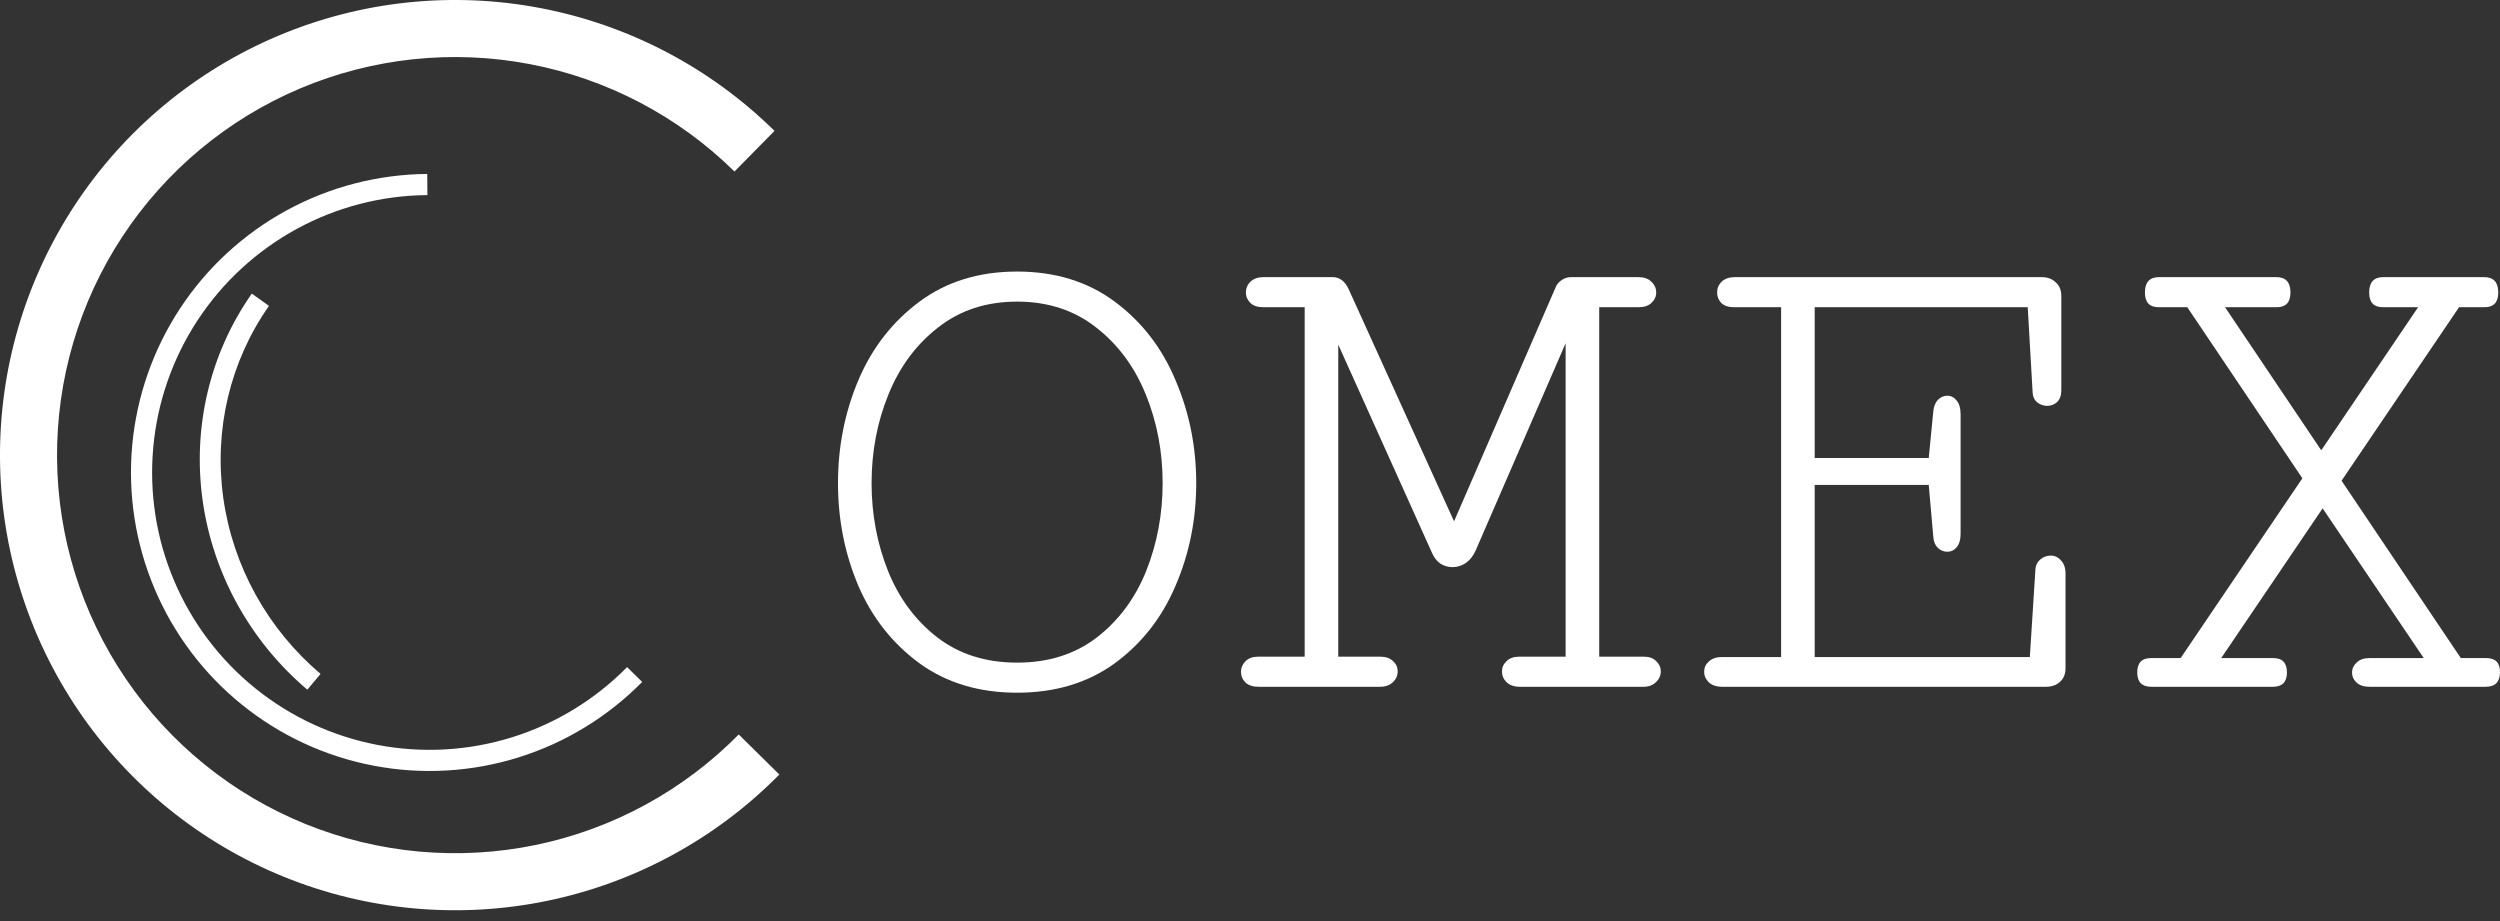 <svg width="76" height="28" viewBox="0 0 76 28" fill="none" xmlns="http://www.w3.org/2000/svg">
<rect x="0" y="0" width="76" height="28" fill="#333333" stroke="none"/>
<path d="M23.692 23.545C21.772 25.494 19.317 26.831 16.637 27.385C13.957 27.939 11.174 27.686 8.638 26.658C6.102 25.63 3.927 23.872 2.39 21.609C0.853 19.345 0.021 16.676 0 13.94C-0.02 11.204 0.771 8.523 2.274 6.236C3.777 3.949 5.924 2.16 8.445 1.093C10.965 0.027 13.745 -0.268 16.432 0.246C19.12 0.759 21.595 2.059 23.545 3.979L22.328 5.214C20.623 3.534 18.458 2.398 16.107 1.949C13.756 1.5 11.325 1.758 9.12 2.69C6.916 3.623 5.038 5.188 3.723 7.188C2.408 9.188 1.716 11.533 1.734 13.927C1.752 16.32 2.48 18.655 3.824 20.635C5.169 22.615 7.071 24.152 9.289 25.051C11.507 25.95 13.942 26.171 16.286 25.687C18.63 25.202 20.777 24.033 22.457 22.328L23.692 23.545Z" fill="white"/>
<path d="M19.522 20.731C18.474 21.794 17.181 22.583 15.756 23.027C14.332 23.471 12.819 23.557 11.354 23.276C9.888 22.996 8.514 22.359 7.353 21.421C6.192 20.483 5.281 19.273 4.699 17.899C4.118 16.524 3.884 15.028 4.019 13.542C4.154 12.055 4.654 10.625 5.473 9.378C6.293 8.131 7.408 7.106 8.719 6.392C10.029 5.679 11.496 5.3 12.988 5.288L12.993 5.931C11.606 5.941 10.244 6.293 9.026 6.956C7.808 7.619 6.772 8.572 6.01 9.731C5.249 10.89 4.784 12.219 4.659 13.6C4.533 14.981 4.75 16.372 5.291 17.649C5.831 18.926 6.678 20.05 7.757 20.922C8.835 21.793 10.112 22.385 11.474 22.645C12.836 22.906 14.241 22.826 15.565 22.414C16.889 22.001 18.091 21.268 19.064 20.28L19.522 20.731Z" fill="white"/>
<path d="M9.342 20.966C7.608 19.496 6.473 17.443 6.16 15.214C5.848 12.984 6.382 10.74 7.655 8.926L8.177 9.299C6.994 10.985 6.498 13.07 6.789 15.142C7.079 17.213 8.134 19.121 9.745 20.487L9.342 20.966Z" fill="white"/>
<path d="M36.365 14.688C36.365 13.582 36.156 12.54 35.737 11.562C35.326 10.576 34.709 9.779 33.887 9.169C33.065 8.559 32.076 8.255 30.92 8.255C29.764 8.255 28.775 8.559 27.953 9.169C27.131 9.779 26.51 10.576 26.092 11.562C25.681 12.54 25.475 13.582 25.475 14.688C25.475 15.794 25.681 16.833 26.092 17.804C26.51 18.776 27.131 19.563 27.953 20.165C28.775 20.761 29.764 21.058 30.92 21.058C32.076 21.058 33.065 20.761 33.887 20.165C34.709 19.563 35.326 18.776 35.737 17.804C36.156 16.833 36.365 15.794 36.365 14.688ZM35.344 14.688C35.344 15.631 35.177 16.521 34.844 17.358C34.511 18.187 34.011 18.861 33.345 19.378C32.678 19.889 31.87 20.144 30.92 20.144C29.97 20.144 29.162 19.889 28.495 19.378C27.829 18.861 27.329 18.187 26.996 17.358C26.663 16.521 26.496 15.631 26.496 14.688C26.496 13.731 26.666 12.835 27.006 11.998C27.347 11.154 27.85 10.474 28.517 9.956C29.183 9.431 29.984 9.169 30.92 9.169C31.856 9.169 32.657 9.431 33.324 9.956C33.99 10.474 34.493 11.154 34.834 11.998C35.174 12.835 35.344 13.731 35.344 14.688Z" fill="white"/>
<path d="M49.956 20.878C50.119 20.878 50.247 20.832 50.339 20.739C50.438 20.647 50.488 20.537 50.488 20.41C50.488 20.289 50.442 20.186 50.349 20.101C50.264 20.009 50.14 19.963 49.977 19.963H48.616V9.339H49.818C49.981 9.339 50.108 9.297 50.2 9.212C50.3 9.119 50.349 9.013 50.349 8.893C50.349 8.765 50.3 8.655 50.2 8.563C50.108 8.471 49.977 8.425 49.807 8.425H47.765C47.652 8.425 47.553 8.457 47.468 8.52C47.382 8.577 47.322 8.652 47.287 8.744L44.203 15.848L41.002 8.797C40.888 8.549 40.725 8.425 40.512 8.425H38.407C38.244 8.425 38.113 8.471 38.013 8.563C37.921 8.655 37.875 8.765 37.875 8.893C37.875 9.013 37.921 9.119 38.013 9.212C38.105 9.297 38.233 9.339 38.396 9.339H39.662V19.963H38.247C38.084 19.963 37.957 20.009 37.864 20.101C37.772 20.194 37.726 20.3 37.726 20.421C37.726 20.548 37.772 20.658 37.864 20.75C37.957 20.835 38.088 20.878 38.258 20.878H41.948C42.118 20.878 42.249 20.832 42.342 20.739C42.441 20.647 42.49 20.537 42.49 20.41C42.49 20.289 42.444 20.186 42.352 20.101C42.26 20.009 42.129 19.963 41.959 19.963H40.683V10.477L43.522 16.783C43.586 16.939 43.675 17.056 43.788 17.134C43.901 17.205 44.025 17.241 44.16 17.241C44.302 17.241 44.437 17.198 44.564 17.113C44.692 17.021 44.791 16.893 44.862 16.73L47.595 10.435V19.963H46.181C46.018 19.963 45.89 20.009 45.798 20.101C45.706 20.186 45.66 20.289 45.66 20.41C45.66 20.537 45.706 20.647 45.798 20.739C45.897 20.832 46.032 20.878 46.202 20.878H49.956Z" fill="white"/>
<path d="M59.602 12.593C59.602 12.409 59.562 12.271 59.484 12.179C59.407 12.079 59.311 12.03 59.197 12.03C59.091 12.03 58.995 12.072 58.91 12.157C58.832 12.242 58.786 12.36 58.772 12.508L58.634 13.923H55.167V9.339H61.643L61.792 11.934C61.799 12.062 61.845 12.161 61.931 12.232C62.023 12.303 62.125 12.338 62.239 12.338C62.352 12.338 62.452 12.299 62.537 12.221C62.622 12.136 62.664 12.019 62.664 11.87V8.999C62.664 8.822 62.608 8.683 62.494 8.584C62.388 8.478 62.246 8.425 62.069 8.425H52.732C52.569 8.425 52.437 8.471 52.338 8.563C52.246 8.655 52.2 8.765 52.2 8.893C52.2 9.013 52.242 9.119 52.327 9.212C52.42 9.297 52.547 9.339 52.71 9.339H54.146V19.974H52.338C52.175 19.974 52.044 20.02 51.945 20.112C51.852 20.197 51.806 20.3 51.806 20.421C51.806 20.541 51.852 20.647 51.945 20.739C52.044 20.832 52.179 20.878 52.349 20.878H62.196C62.374 20.878 62.515 20.828 62.622 20.729C62.735 20.63 62.792 20.491 62.792 20.314V17.443C62.792 17.265 62.746 17.131 62.654 17.039C62.569 16.939 62.466 16.89 62.345 16.89C62.225 16.89 62.118 16.929 62.026 17.007C61.934 17.085 61.884 17.184 61.877 17.305L61.707 19.974H55.167V14.742H58.634L58.772 16.316C58.779 16.457 58.825 16.571 58.91 16.656C58.995 16.734 59.091 16.773 59.197 16.773C59.311 16.773 59.407 16.727 59.484 16.635C59.562 16.542 59.602 16.408 59.602 16.23V12.593Z" fill="white"/>
<path d="M72.448 8.425C72.165 8.425 72.023 8.581 72.023 8.893C72.023 9.19 72.161 9.339 72.437 9.339H73.511L70.566 13.689L67.641 9.339H69.215C69.492 9.339 69.63 9.19 69.63 8.893C69.63 8.581 69.488 8.425 69.204 8.425H65.631C65.348 8.425 65.206 8.581 65.206 8.893C65.206 9.19 65.344 9.339 65.621 9.339H66.493L69.992 14.54L66.291 20.006H65.387C65.11 20.006 64.972 20.151 64.972 20.442C64.972 20.732 65.114 20.878 65.397 20.878H69.098C69.382 20.878 69.523 20.732 69.523 20.442C69.523 20.151 69.385 20.006 69.109 20.006H67.524L70.608 15.454L73.682 20.006H72.023C71.86 20.006 71.732 20.052 71.64 20.144C71.548 20.229 71.502 20.328 71.502 20.442C71.502 20.562 71.548 20.665 71.64 20.75C71.732 20.835 71.863 20.878 72.033 20.878H75.564C75.855 20.878 76 20.729 76 20.431C76 20.148 75.862 20.006 75.585 20.006H74.809L71.183 14.614L74.756 9.339H75.532C75.809 9.339 75.947 9.19 75.947 8.893C75.947 8.581 75.805 8.425 75.521 8.425H72.448Z" fill="white"/>
</svg>

